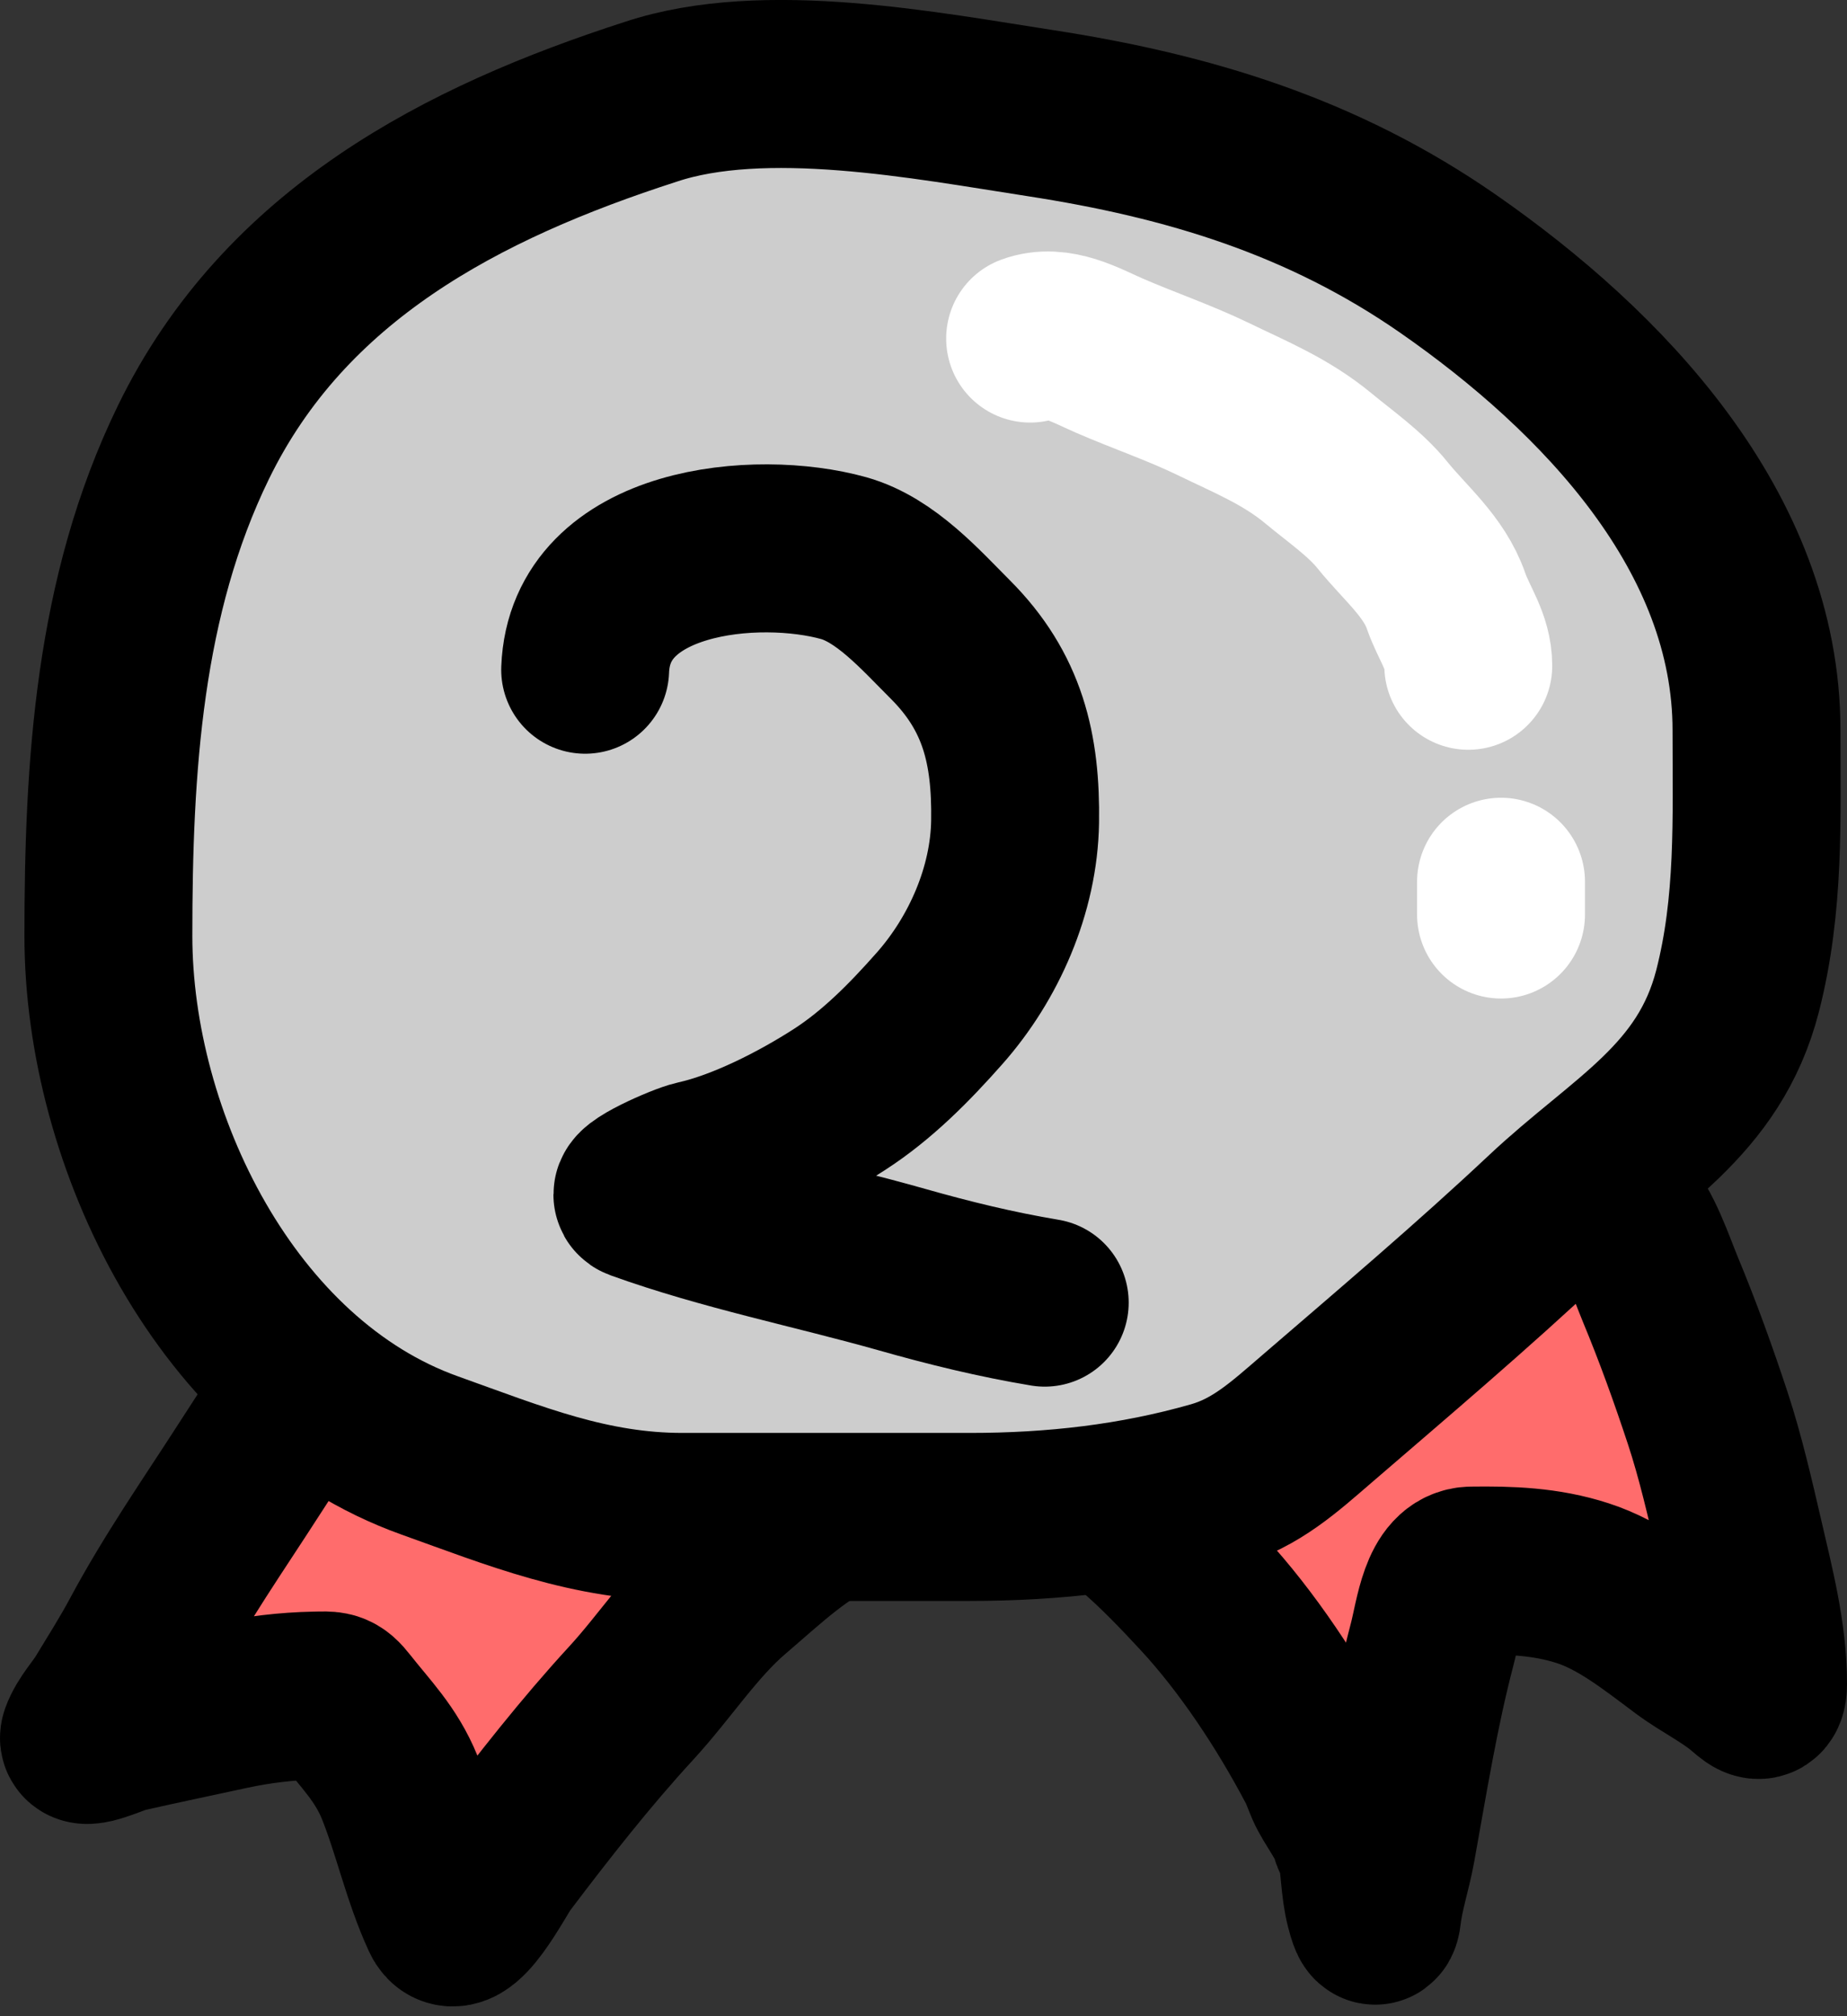 <svg width="22" height="24" viewBox="0 0 22 24" fill="none" xmlns="http://www.w3.org/2000/svg">
<rect x="0" y="0" width="22" height="24" fill="#333333" stroke="none"/>
<path d="M13.952 12.12C15.228 12.225 16.462 12.642 17.711 12.931C18.039 13.135 19.029 14.154 19.31 14.418C19.511 14.609 19.667 15.084 19.779 15.354C19.988 15.857 20.17 16.362 20.342 16.883C20.494 17.345 20.606 17.834 20.718 18.316C20.847 18.878 21 19.452 21 20.044C21 20.245 20.913 20.18 20.811 20.091C20.59 19.898 20.308 19.765 20.074 19.59C19.688 19.301 19.293 18.988 18.853 18.846C18.413 18.703 17.979 18.69 17.528 18.696C17.194 18.701 17.143 19.252 17.059 19.572C16.852 20.359 16.721 21.18 16.575 21.987C16.528 22.248 16.434 22.529 16.405 22.788C16.384 22.969 16.333 22.776 16.311 22.69C16.254 22.467 16.255 22.209 16.214 21.979C16.204 21.928 16.152 21.894 16.139 21.837C16.097 21.656 15.909 21.43 15.834 21.256C15.798 21.174 15.77 21.087 15.73 21.011C15.346 20.28 14.851 19.536 14.322 18.965C13.811 18.413 13.293 17.892 12.648 17.604C12.314 17.454 11.999 17.471 11.656 17.544C11.102 17.661 10.579 17.736 10.04 17.962C9.531 18.176 9.138 18.557 8.703 18.929C8.259 19.307 7.918 19.84 7.515 20.277C6.981 20.857 6.466 21.513 5.981 22.155C5.881 22.287 5.453 23.139 5.302 22.808C5.076 22.317 4.962 21.777 4.762 21.279C4.6 20.878 4.349 20.635 4.105 20.323C3.982 20.165 3.945 20.181 3.752 20.184C3.419 20.19 3.068 20.232 2.739 20.303C2.315 20.395 1.891 20.483 1.468 20.579C1.382 20.599 0.96 20.794 1.003 20.672C1.059 20.515 1.198 20.371 1.281 20.233C1.425 19.995 1.577 19.756 1.709 19.51C2.096 18.787 2.547 18.144 2.984 17.464C3.531 16.613 4.085 15.794 4.766 15.106C5.125 14.743 5.448 14.382 5.87 14.129C6.398 13.813 6.936 13.56 7.486 13.313C8.516 12.85 9.614 12.537 10.688 12.262C11.764 11.986 12.862 12.029 13.952 12.12Z" fill="#FF6C6C" stroke="black" stroke-width="2" stroke-linecap="round"/>
<path d="M2.304 5.265C3.395 3.028 5.509 1.935 7.75 1.212C9.106 0.76 11.04 1.139 12.387 1.346C14.154 1.618 15.752 2.101 17.249 3.14C19.088 4.418 20.922 6.329 20.922 8.692C20.922 9.751 20.962 10.761 20.697 11.795C20.358 13.113 19.355 13.601 18.417 14.483C17.537 15.309 16.601 16.102 15.687 16.889C15.3 17.222 14.961 17.535 14.463 17.677C13.512 17.949 12.547 18.057 11.55 18.057H8.13C7.024 18.057 6.137 17.689 5.118 17.325C2.705 16.463 1.291 13.572 1.291 11.14C1.291 9.137 1.411 7.096 2.304 5.265Z" fill="#CDCDCD" stroke="black" stroke-width="2" stroke-linecap="round"/>
<path d="M12.27 4.03C12.593 3.911 12.928 4.109 13.213 4.233C13.62 4.41 14.05 4.556 14.447 4.748C14.896 4.966 15.315 5.134 15.706 5.458C15.96 5.669 16.26 5.875 16.468 6.133C16.733 6.462 17.083 6.743 17.225 7.155C17.319 7.424 17.489 7.636 17.489 7.925" stroke="white" stroke-width="2" stroke-linecap="round"/>
<path d="M17.879 10.496V10.886" stroke="white" stroke-width="2" stroke-linecap="round"/>
<path d="M6.97 7.972C7.024 6.532 9.019 6.356 10.05 6.644C10.548 6.784 10.963 7.256 11.319 7.612C11.944 8.237 12.104 8.916 12.091 9.783C12.078 10.593 11.719 11.409 11.188 12.007C10.835 12.406 10.451 12.796 10.002 13.086C9.515 13.4 8.859 13.736 8.295 13.861C8.137 13.896 7.472 14.19 7.611 14.24C8.626 14.606 9.707 14.82 10.744 15.113C11.306 15.273 11.868 15.41 12.444 15.506" stroke="black" stroke-width="2" stroke-linecap="round"/>
</svg>
